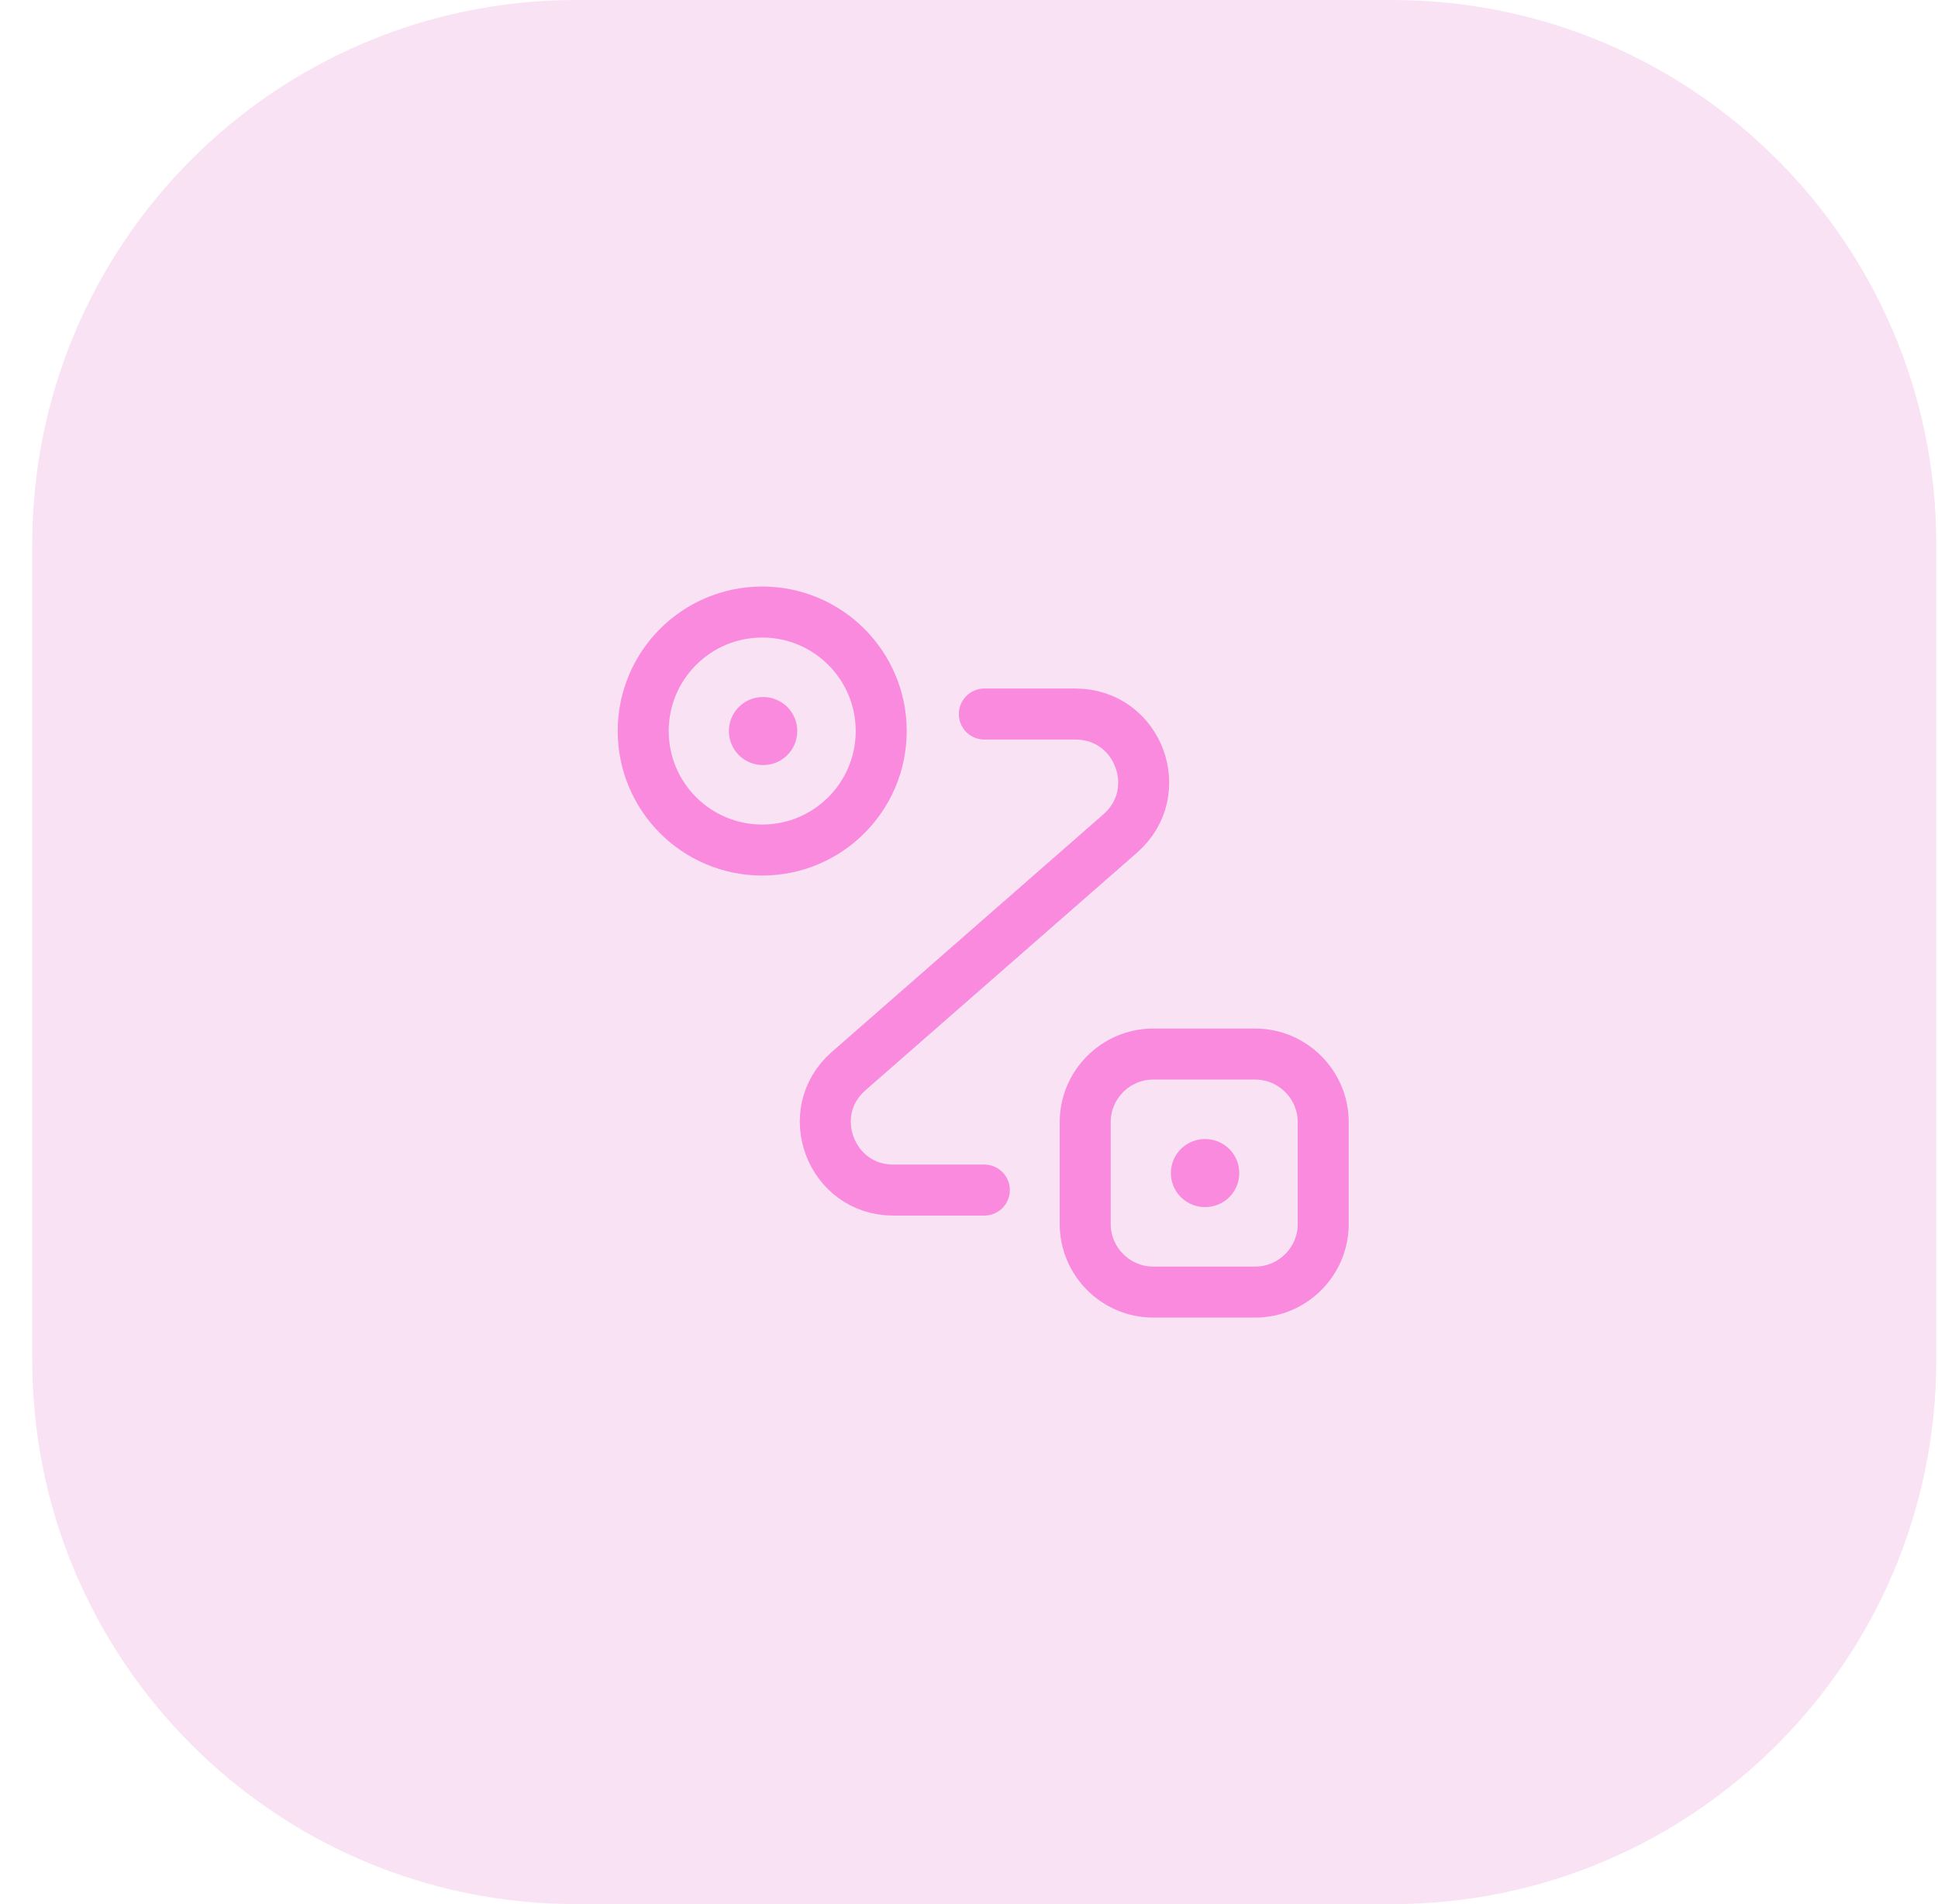 <svg width="57" height="56" viewBox="0 0 57 56" fill="none" xmlns="http://www.w3.org/2000/svg">
<g clip-path="url(#clip0_539_36300)">
<g clip-path="url(#clip1_539_36300)">
<g clip-path="url(#clip2_539_36300)">
<path d="M40.949 0H16.949C8.113 0 0.949 7.163 0.949 16V40C0.949 48.837 8.113 56 16.949 56H40.949C49.786 56 56.949 48.837 56.949 40V16C56.949 7.163 49.786 0 40.949 0Z" fill="#F9E2F3"/>
<path d="M22.418 25C24.351 25 25.918 23.433 25.918 21.5C25.918 19.567 24.351 18 22.418 18C20.485 18 18.918 19.567 18.918 21.5C18.918 23.433 20.485 25 22.418 25Z" stroke="#FA8ADD" stroke-width="1.5"/>
<path d="M33.918 31H36.918C38.018 31 38.918 31.9 38.918 33V36C38.918 37.1 38.018 38 36.918 38H33.918C32.818 38 31.918 37.1 31.918 36V33C31.918 31.9 32.818 31 33.918 31Z" stroke="#FA8ADD" stroke-width="1.5"/>
<path d="M28.951 21H31.631C33.481 21 34.341 23.29 32.951 24.51L24.961 31.5C23.571 32.71 24.431 35 26.271 35H28.951" stroke="#FA8ADD" stroke-width="1.5" stroke-linecap="round" stroke-linejoin="round"/>
<path d="M22.438 21.5H22.449" stroke="#FA8ADD" stroke-width="2" stroke-linecap="round" stroke-linejoin="round"/>
<path d="M35.438 34.5H35.449" stroke="#FA8ADD" stroke-width="2" stroke-linecap="round" stroke-linejoin="round"/>
</g>
</g>
</g>
<defs>
<clipPath id="clip0_539_36300">
<rect width="56" height="56" fill="white" transform="translate(0.949)"/>
</clipPath>
<clipPath id="clip1_539_36300">
<rect width="56" height="56" fill="white" transform="translate(0.949)"/>
</clipPath>
<clipPath id="clip2_539_36300">
<rect width="56" height="56" fill="white" transform="translate(0.949)"/>
</clipPath>
</defs>
</svg>
